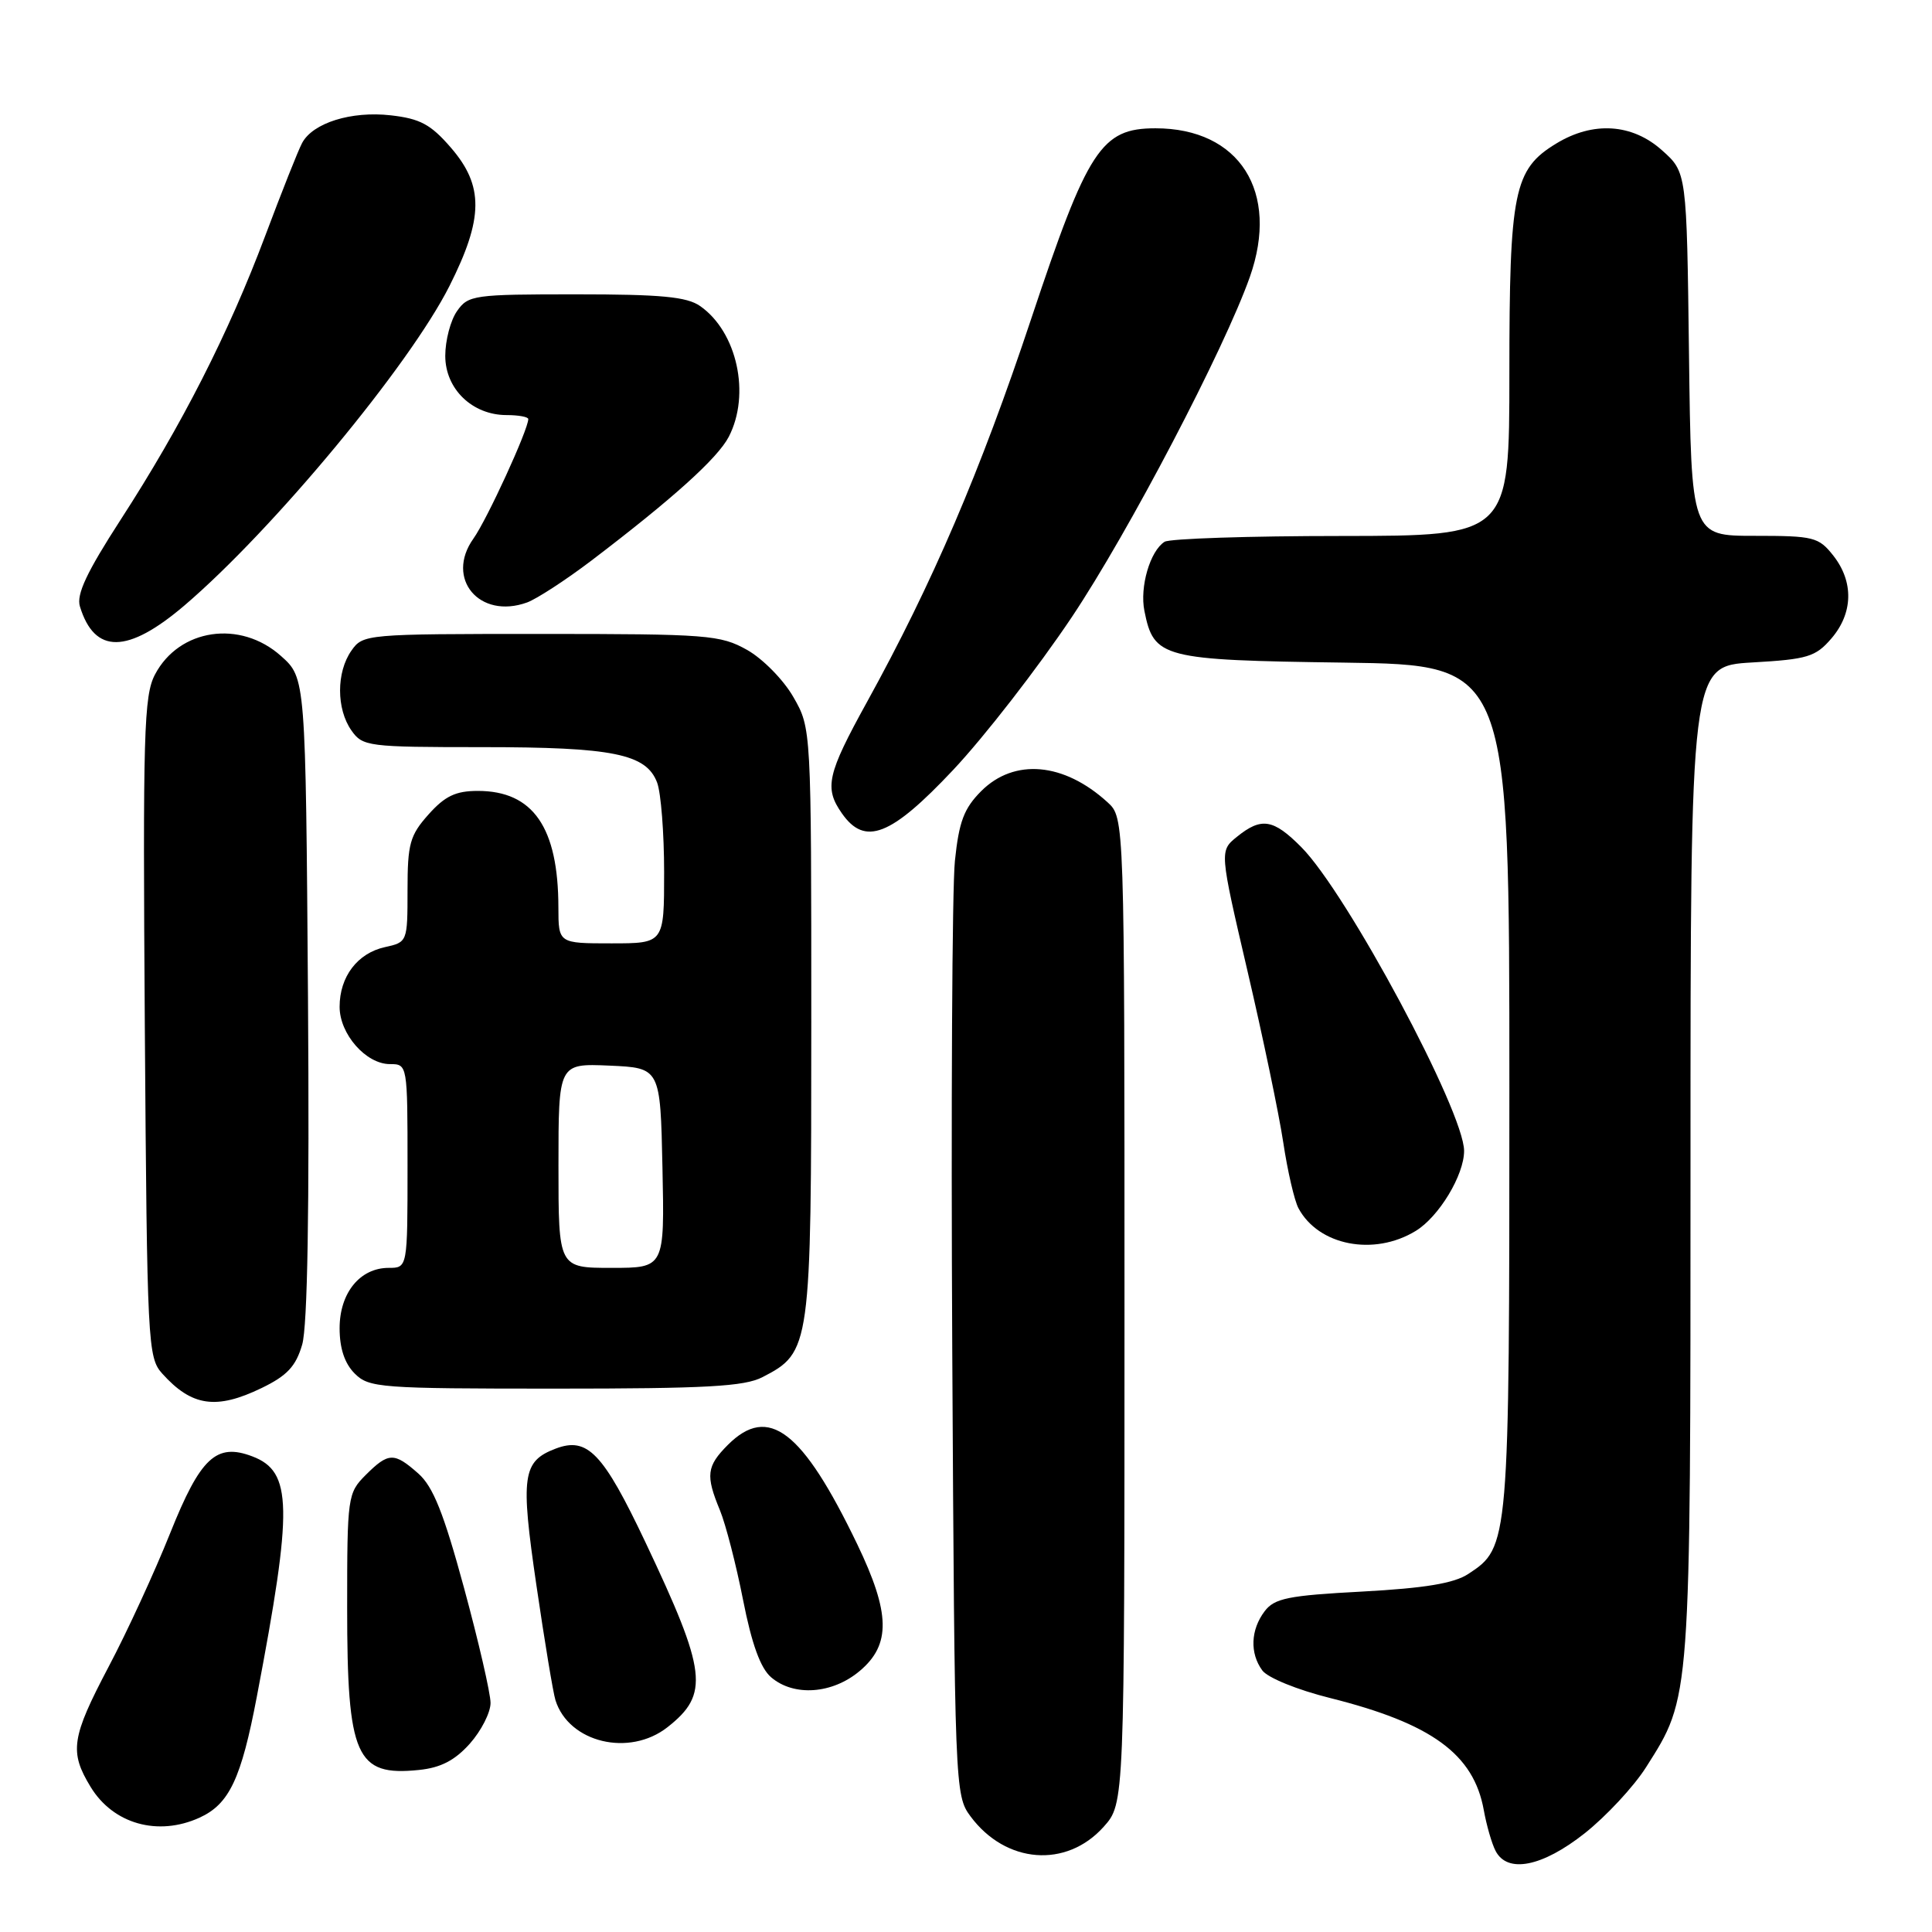 <?xml version="1.0" encoding="UTF-8" standalone="no"?>
<!DOCTYPE svg PUBLIC "-//W3C//DTD SVG 1.1//EN" "http://www.w3.org/Graphics/SVG/1.1/DTD/svg11.dtd" >
<svg xmlns="http://www.w3.org/2000/svg" xmlns:xlink="http://www.w3.org/1999/xlink" version="1.1" viewBox="0 0 256 256">
 <g >
 <path fill="currentColor"
d=" M 209.98 242.92 C 212.82 240.67 216.48 236.74 218.11 234.17 C 224.07 224.77 224.00 225.76 224.00 153.95 C 224.00 88.26 224.00 88.26 232.17 87.78 C 239.52 87.36 240.57 87.04 242.67 84.60 C 245.55 81.25 245.65 77.10 242.93 73.63 C 240.98 71.16 240.34 71.00 232.48 71.00 C 224.10 71.00 224.10 71.00 223.80 46.92 C 223.50 22.83 223.50 22.83 220.23 19.92 C 216.27 16.37 211.08 16.04 206.19 19.03 C 200.59 22.44 200.00 25.35 200.00 49.47 C 200.00 71.00 200.00 71.00 177.75 71.02 C 165.51 71.02 154.97 71.37 154.31 71.79 C 152.39 73.01 151.00 77.77 151.64 80.95 C 152.89 87.20 153.94 87.47 178.10 87.80 C 200.00 88.11 200.00 88.11 200.00 144.09 C 200.00 204.78 199.98 205.00 194.55 208.56 C 192.66 209.80 188.81 210.44 180.51 210.89 C 170.68 211.41 168.87 211.78 167.57 213.50 C 165.71 215.96 165.59 219.06 167.26 221.34 C 167.97 222.31 171.92 223.92 176.22 224.99 C 189.69 228.36 195.27 232.42 196.61 239.85 C 196.97 241.86 197.67 244.29 198.17 245.25 C 199.73 248.28 204.35 247.37 209.98 242.92 Z  M 146.25 242.05 C 149.00 238.97 149.00 238.97 149.00 173.66 C 149.00 108.35 149.00 108.35 146.75 106.30 C 140.96 101.02 134.40 100.45 130.02 104.82 C 127.73 107.12 127.07 108.86 126.53 114.07 C 126.16 117.61 126.01 146.90 126.18 179.18 C 126.50 236.94 126.53 237.90 128.60 240.68 C 133.26 246.96 141.30 247.59 146.25 242.05 Z  M 26.44 240.85 C 30.38 239.05 31.96 235.71 34.04 224.77 C 38.83 199.67 38.74 194.99 33.44 192.98 C 28.66 191.16 26.56 193.12 22.54 203.17 C 20.49 208.30 16.83 216.25 14.40 220.84 C 9.45 230.24 9.17 232.12 12.01 236.78 C 15.00 241.69 20.93 243.36 26.44 240.85 Z  M 62.25 231.05 C 63.76 229.35 65.00 226.93 65.00 225.65 C 65.00 224.38 63.42 217.53 61.49 210.42 C 58.80 200.51 57.39 196.98 55.43 195.25 C 52.22 192.41 51.48 192.43 48.45 195.45 C 46.07 197.84 46.00 198.31 46.00 213.00 C 46.00 232.78 47.15 235.39 55.50 234.53 C 58.39 234.24 60.26 233.27 62.25 231.05 Z  M 88.45 228.86 C 94.02 224.48 93.67 221.56 85.52 204.35 C 79.90 192.50 77.84 190.35 73.63 191.95 C 69.22 193.63 68.95 195.54 71.08 210.08 C 72.16 217.46 73.29 224.30 73.60 225.28 C 75.36 230.91 83.39 232.84 88.45 228.86 Z  M 113.92 221.41 C 118.07 217.92 117.98 213.75 113.58 204.60 C 106.31 189.51 101.83 186.08 96.45 191.45 C 93.62 194.29 93.48 195.49 95.40 200.13 C 96.16 201.98 97.54 207.32 98.46 212.00 C 99.61 217.85 100.77 221.05 102.18 222.25 C 105.19 224.83 110.29 224.47 113.92 221.41 Z  M 34.67 183.92 C 38.05 182.28 39.20 181.05 40.04 178.17 C 40.75 175.74 41.01 160.24 40.81 132.17 C 40.50 89.83 40.50 89.83 37.23 86.92 C 31.84 82.10 23.75 83.28 20.54 89.37 C 19.06 92.17 18.92 97.11 19.19 136.15 C 19.49 178.15 19.58 179.88 21.50 182.01 C 25.41 186.36 28.66 186.83 34.67 183.92 Z  M 101.03 182.48 C 107.42 179.18 107.50 178.63 107.50 135.50 C 107.50 96.50 107.50 96.50 105.13 92.37 C 103.83 90.09 101.07 87.29 99.00 86.12 C 95.45 84.13 93.81 84.00 71.67 84.00 C 48.46 84.00 48.09 84.03 46.56 86.22 C 44.56 89.07 44.56 93.93 46.56 96.78 C 48.05 98.91 48.72 99.00 63.91 99.00 C 81.22 99.00 85.63 99.89 87.07 103.69 C 87.58 105.03 88.00 110.38 88.00 115.57 C 88.00 125.00 88.00 125.00 81.00 125.00 C 74.00 125.00 74.00 125.00 73.99 120.25 C 73.98 109.63 70.64 104.80 63.31 104.80 C 60.38 104.80 58.96 105.48 56.78 107.92 C 54.31 110.69 54.00 111.80 54.00 117.94 C 54.00 124.79 53.98 124.85 51.00 125.50 C 47.37 126.30 45.00 129.41 45.00 133.41 C 45.00 137.02 48.49 141.00 51.67 141.00 C 53.99 141.00 54.00 141.04 54.00 154.50 C 54.00 168.00 54.00 168.00 51.50 168.00 C 47.70 168.00 45.00 171.32 45.00 176.00 C 45.00 178.67 45.67 180.67 47.00 182.00 C 48.89 183.89 50.33 184.00 73.55 184.00 C 93.54 184.00 98.64 183.72 101.03 182.48 Z  M 187.58 163.11 C 190.66 161.24 194.00 155.71 194.00 152.50 C 194.00 147.30 178.48 118.33 172.43 112.25 C 168.72 108.51 167.14 108.26 163.90 110.88 C 161.59 112.75 161.59 112.75 165.29 128.63 C 167.33 137.36 169.47 147.60 170.04 151.39 C 170.61 155.19 171.52 159.10 172.05 160.09 C 174.70 165.05 182.06 166.48 187.58 163.11 Z  M 126.30 102.02 C 130.43 97.63 137.50 88.52 142.02 81.77 C 149.54 70.53 162.22 46.29 165.61 36.70 C 169.59 25.42 164.25 17.00 153.11 17.00 C 145.92 17.00 144.14 19.72 136.63 42.27 C 129.90 62.48 123.54 77.32 114.88 93.02 C 109.59 102.61 109.19 104.40 111.56 107.78 C 114.61 112.14 118.04 110.80 126.30 102.02 Z  M 24.46 80.21 C 36.19 70.19 54.26 48.41 59.56 37.89 C 64.08 28.91 64.12 24.63 59.75 19.57 C 57.07 16.47 55.66 15.72 51.77 15.28 C 46.55 14.69 41.45 16.28 40.03 18.95 C 39.53 19.87 37.33 25.42 35.13 31.28 C 30.28 44.19 24.09 56.35 15.99 68.86 C 11.49 75.82 10.10 78.77 10.59 80.36 C 12.53 86.70 16.90 86.66 24.46 80.21 Z  M 78.34 74.30 C 89.17 66.06 95.09 60.72 96.57 57.87 C 99.48 52.24 97.67 43.98 92.78 40.56 C 91.02 39.32 87.60 39.00 76.33 39.00 C 62.77 39.00 62.04 39.10 60.56 41.22 C 59.70 42.44 59.00 45.11 59.00 47.15 C 59.00 51.54 62.58 55.00 67.13 55.00 C 68.71 55.00 70.00 55.24 70.00 55.53 C 70.00 56.92 64.54 68.83 62.73 71.37 C 58.96 76.67 63.53 82.11 69.84 79.83 C 71.12 79.36 74.95 76.87 78.34 74.30 Z  M 74.00 154.45 C 74.00 140.91 74.00 140.91 80.75 141.20 C 87.50 141.50 87.50 141.50 87.78 154.75 C 88.06 168.00 88.06 168.00 81.03 168.00 C 74.00 168.00 74.00 168.00 74.00 154.45 Z "/>
</g>
</svg>